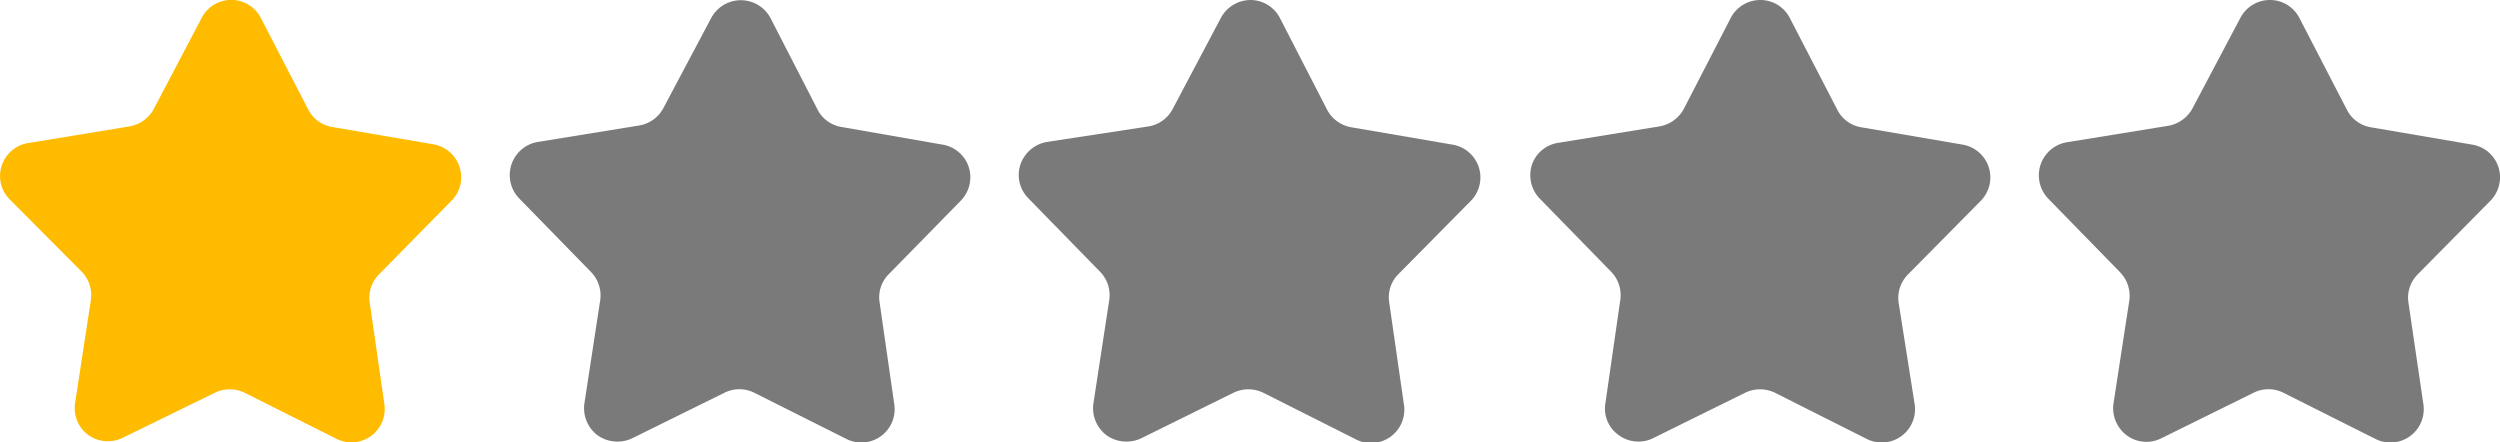 <svg xmlns="http://www.w3.org/2000/svg" viewBox="0 0 84.87 15.02"><defs><style>.cls-1{fill:#fb0;}.cls-2{fill:#7a7a7a;}</style></defs><g id="레이어_2" data-name="레이어 2"><g id="Layer_1" data-name="Layer 1"><path class="cls-1" d="M13.05,13.73a1.13,1.13,0,0,1-1.62,1.17L8.3,13.33a1.16,1.16,0,0,0-1,0L4.15,14.87A1.15,1.15,0,0,1,3,14.77a1.13,1.13,0,0,1-.45-1.09l.53-3.46a1.14,1.14,0,0,0-.31-1L.32,6.76A1.12,1.12,0,0,1,.06,5.62,1.13,1.13,0,0,1,1,4.85L4.4,4.29a1.16,1.16,0,0,0,.82-.59L6.85.6a1.13,1.13,0,0,1,2,0l1.61,3.11a1.11,1.11,0,0,0,.81.6l3.45.59a1.13,1.13,0,0,1,.88.77,1.12,1.12,0,0,1-.27,1.14L12.87,9.31a1.12,1.12,0,0,0-.32.95Z"/><path class="cls-2" d="M30.36,13.73a1.13,1.13,0,0,1-1.63,1.17L25.6,13.33a1.13,1.13,0,0,0-1,0l-3.14,1.55a1.17,1.17,0,0,1-1.17-.1,1.15,1.15,0,0,1-.45-1.09l.53-3.46a1.14,1.14,0,0,0-.31-1l-2.44-2.5a1.14,1.14,0,0,1,.63-1.91l3.45-.56a1.14,1.14,0,0,0,.82-.59L24.15.6a1.14,1.14,0,0,1,2,0l1.6,3.11a1.11,1.11,0,0,0,.81.6L32,4.91a1.13,1.13,0,0,1,.89.77,1.14,1.14,0,0,1-.28,1.14L30.17,9.31a1.11,1.11,0,0,0-.31.95Z"/><path class="cls-2" d="M47.66,13.73A1.13,1.13,0,0,1,46,14.9l-3.12-1.57a1.16,1.16,0,0,0-1,0l-3.14,1.55a1.17,1.17,0,0,1-1.17-.1,1.15,1.15,0,0,1-.45-1.09l.53-3.46a1.14,1.14,0,0,0-.3-1l-2.44-2.5a1.12,1.12,0,0,1-.27-1.14,1.16,1.16,0,0,1,.89-.77L39,4.29a1.13,1.13,0,0,0,.81-.59L41.45.6a1.15,1.15,0,0,1,1-.6,1.13,1.13,0,0,1,1,.61l1.6,3.11a1.15,1.15,0,0,0,.82.6l3.44.59a1.13,1.13,0,0,1,.62,1.91L47.47,9.31a1.11,1.11,0,0,0-.31.95Z"/><path class="cls-2" d="M65,13.73a1.13,1.13,0,0,1-1.63,1.17l-3.12-1.57a1.16,1.16,0,0,0-1,0l-3.14,1.55a1.13,1.13,0,0,1-1.16-.11,1.1,1.1,0,0,1-.45-1.08L55,10.22a1.14,1.14,0,0,0-.31-1l-2.44-2.5A1.15,1.15,0,0,1,52,5.61a1.12,1.12,0,0,1,.89-.76l3.45-.56a1.16,1.16,0,0,0,.82-.59L58.76.6a1.13,1.13,0,0,1,1-.6,1.12,1.12,0,0,1,1,.61l1.61,3.11a1.11,1.11,0,0,0,.81.6l3.45.59a1.13,1.13,0,0,1,.61,1.91L64.78,9.31a1.13,1.13,0,0,0-.32,1Z"/><path class="cls-2" d="M82.27,13.73a1.13,1.13,0,0,1-1.63,1.17l-3.13-1.57a1.13,1.13,0,0,0-1,0l-3.14,1.55a1.12,1.12,0,0,1-1.17-.1,1.15,1.15,0,0,1-.45-1.09l.53-3.45a1.15,1.15,0,0,0-.31-1l-2.44-2.5a1.14,1.14,0,0,1,.63-1.91l3.45-.56a1.16,1.16,0,0,0,.82-.59L76.06.6a1.13,1.13,0,0,1,1-.6,1.12,1.12,0,0,1,1,.61l1.61,3.11a1.11,1.11,0,0,0,.81.6l3.45.59a1.13,1.13,0,0,1,.89.77,1.14,1.14,0,0,1-.28,1.14L82.08,9.31a1.12,1.12,0,0,0-.32.95Z"/></g></g></svg>